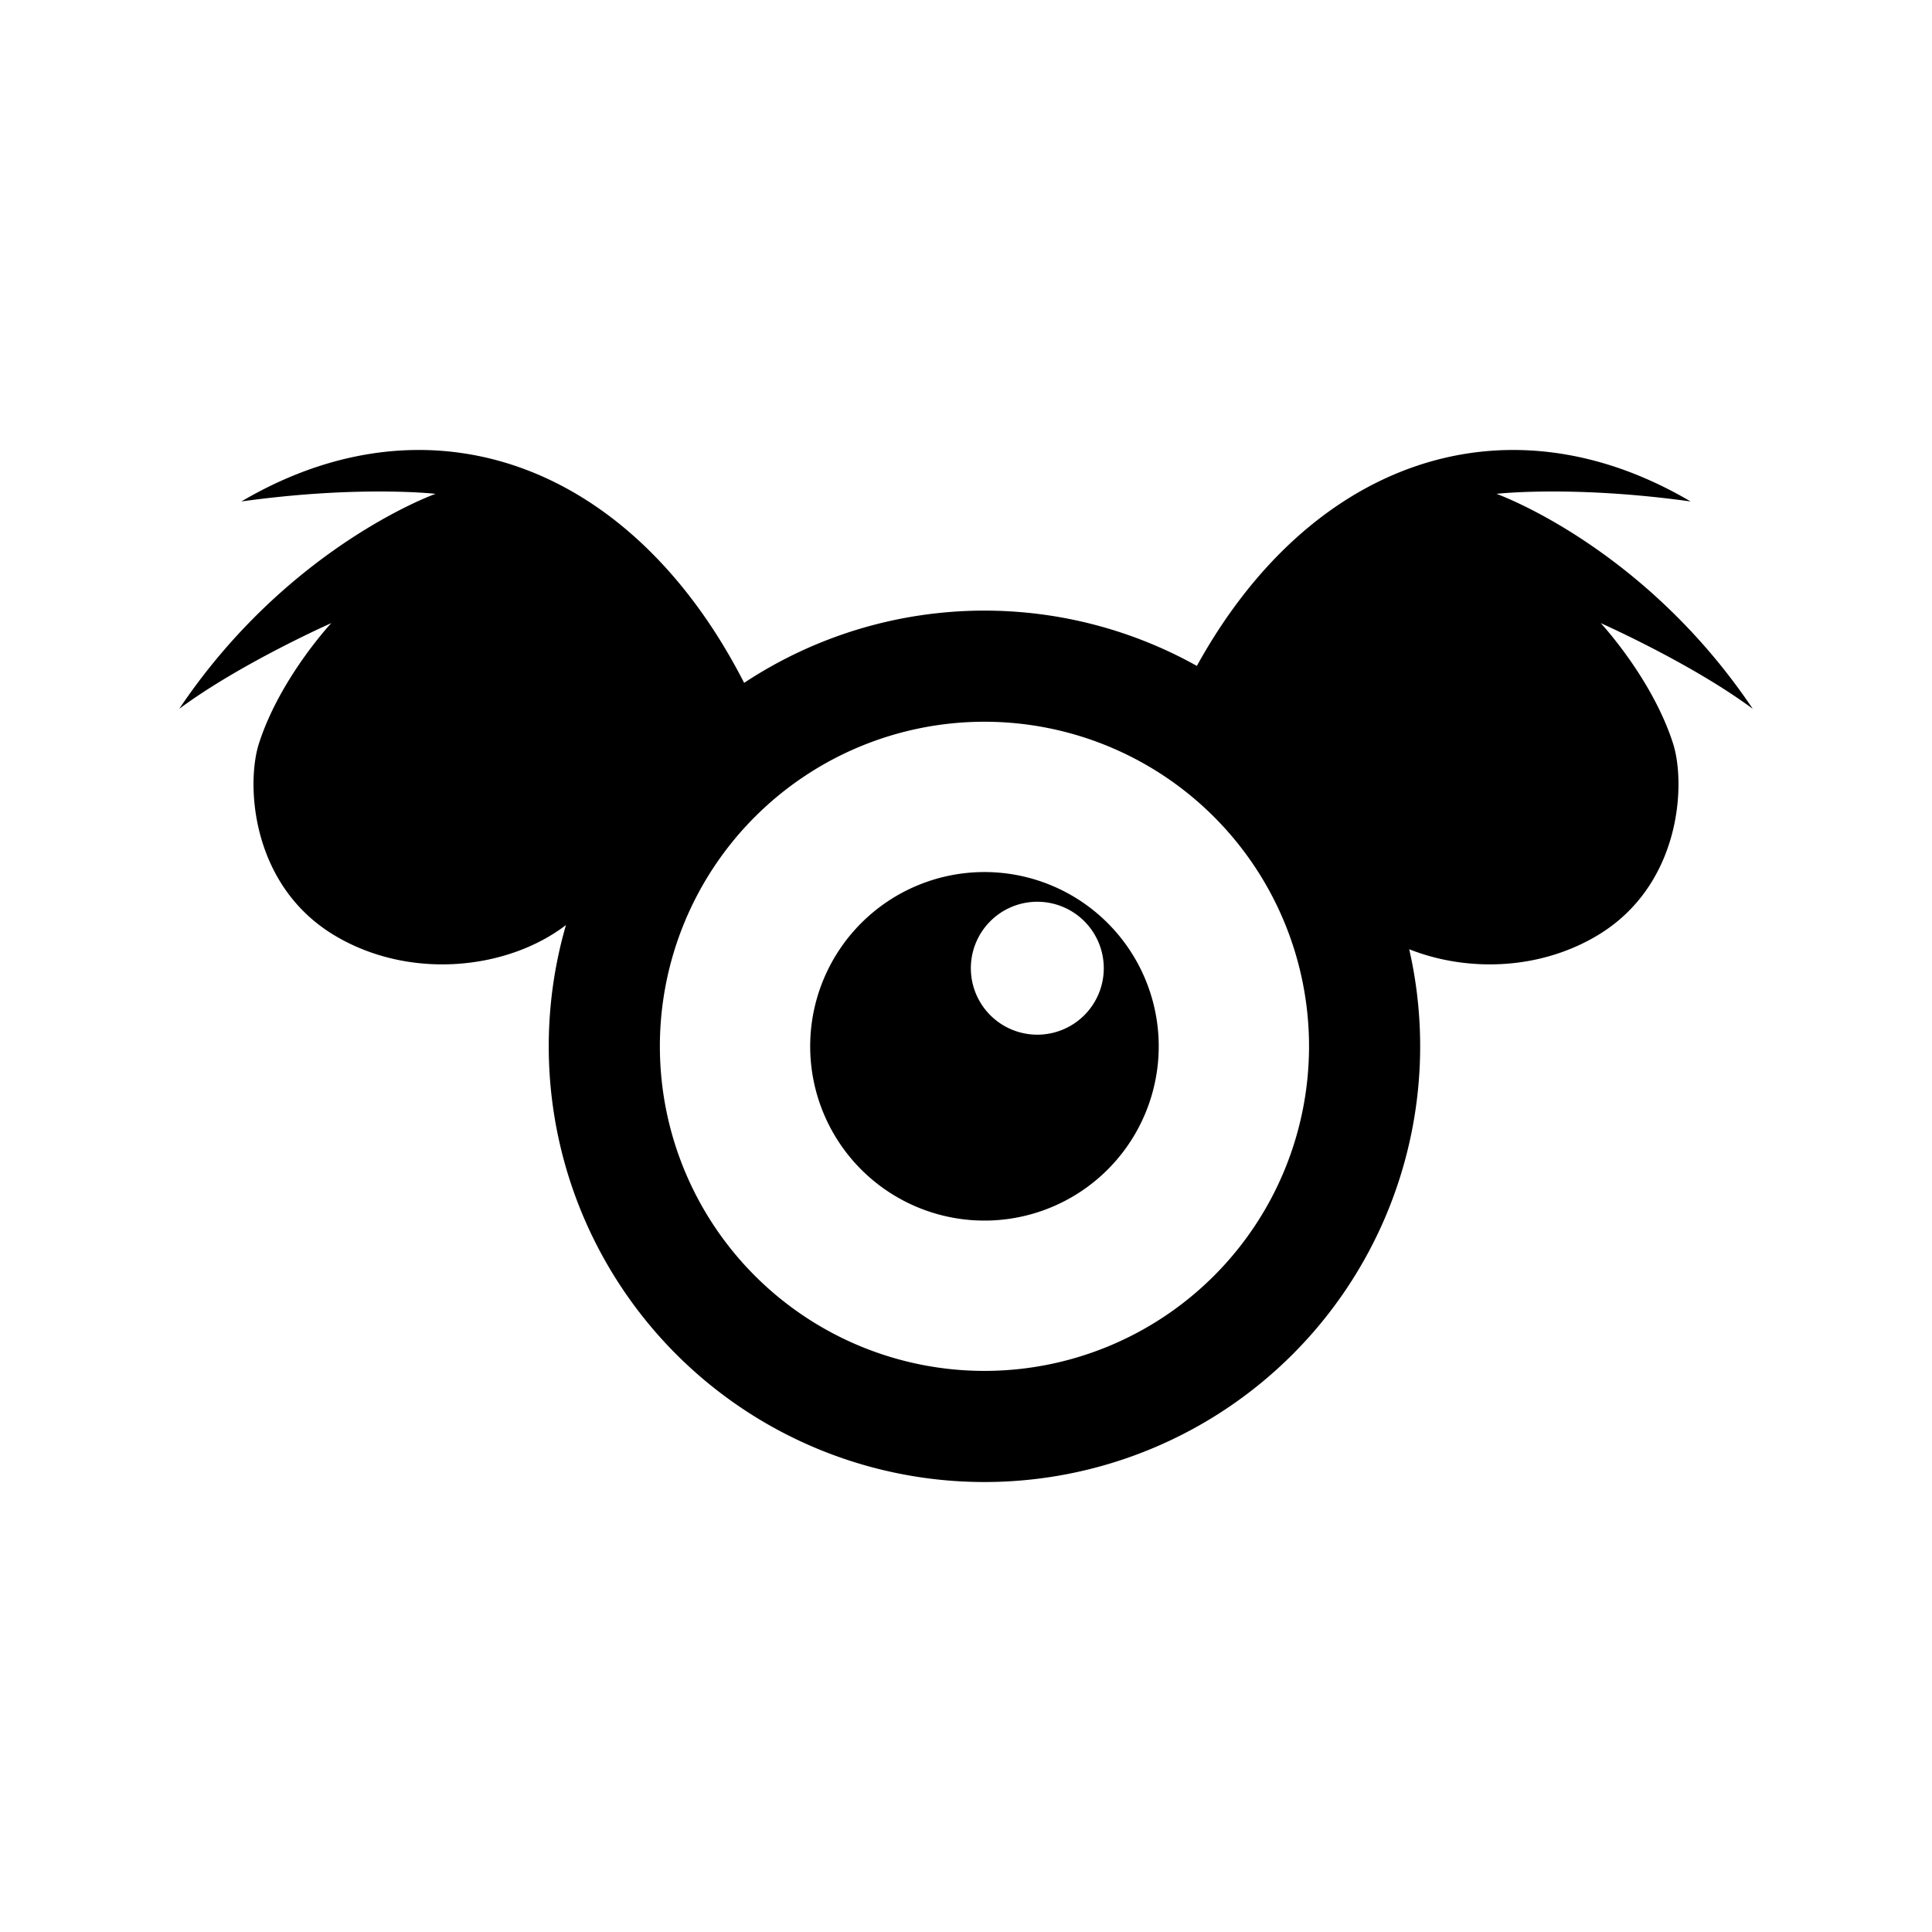 <svg xmlns="http://www.w3.org/2000/svg" width="100%" height="100%" viewBox="0 0 599.04 599.04"><path d="M128.643 139.528c-17.68 0.227-35.906 5.43-53.799 15.955 36.535-5.081 60.197-2.362 60.197-2.362 0 0-45.555 16.171-79.458 66.653 19.127-14.17 47.128-26.564 47.128-26.564 0 0-15.938 17.089-22.426 37.333-4.02 12.541-2.519 44.142 23.719 59.656 23.376 13.822 53.476 10.406 71.479-3.377A135.097 135.097 0 0 0 170.144 324.424 135.097 135.097 0 0 0 305.242 459.52 135.097 135.097 0 0 0 440.338 324.424 135.097 135.097 0 0 0 436.941 294.32c17.494 6.952 39.844 6.672 58.095-4.12 26.238-15.514 27.739-47.115 23.719-59.656-6.489-20.244-22.426-37.333-22.426-37.333 0 0 28.001 12.394 47.128 26.564-33.903-50.482-79.458-66.653-79.458-66.653 0 0 23.661-2.719 60.197 2.362-57.222-33.66-117.858-12.88-153.092 50.988a135.097 135.097 0 0 0-65.862-17.145 135.097 135.097 0 0 0-74.513 22.406C206.557 164.46 169.029 139.008 128.643 139.528ZM305.242 223.785A100.64 100.64 0 0 1 405.881 324.424 100.64 100.64 0 0 1 305.242 425.063 100.64 100.64 0 0 1 204.603 324.424 100.64 100.64 0 0 1 305.242 223.785Zm0 46.605a54.034 54.034 0 0 0-54.034 54.034 54.034 54.034 0 0 0 54.034 54.034 54.034 54.034 0 0 0 54.034-54.034 54.034 54.034 0 0 0-54.034-54.034z m16.142 9.209a20.608 20.608 0 0 1 0.248 0 20.608 20.608 0 0 1 20.608 20.608 20.608 20.608 0 0 1-20.608 20.608 20.608 20.608 0 0 1-20.608-20.608 20.608 20.608 0 0 1 20.36-20.608z" /></svg>